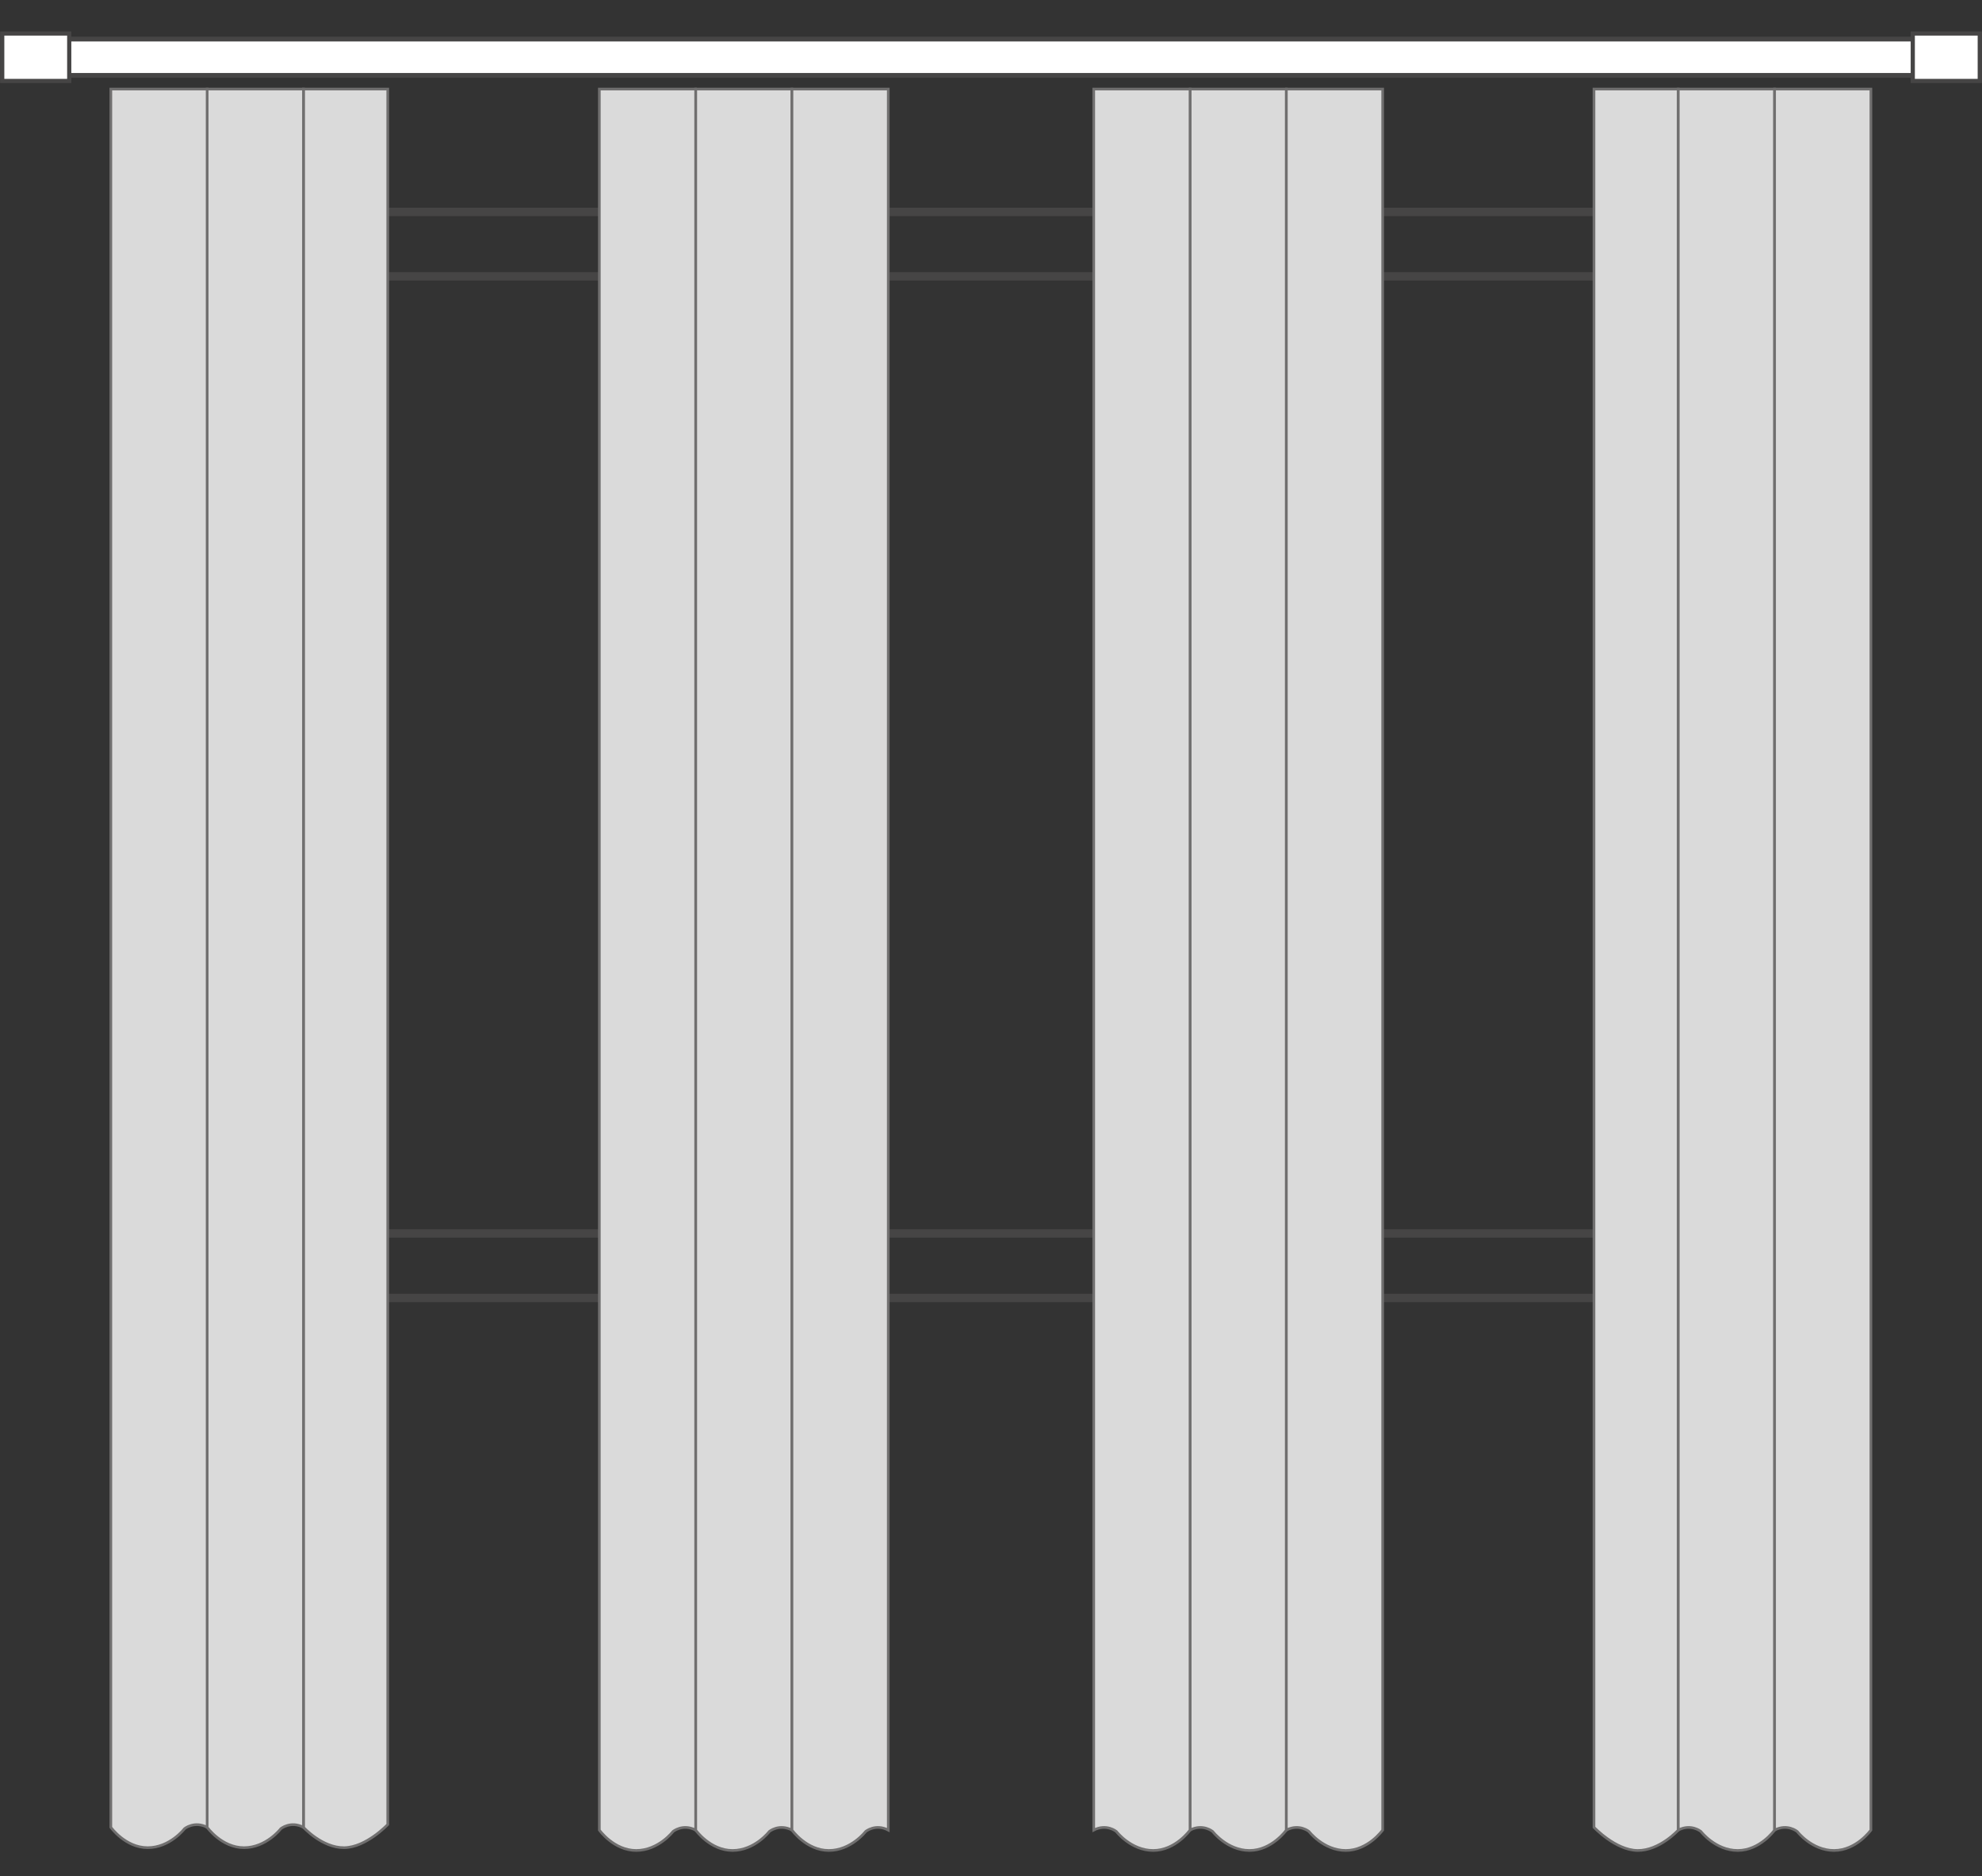 <?xml version="1.0" encoding="utf-8"?>
<!-- Generator: Adobe Illustrator 18.0.0, SVG Export Plug-In . SVG Version: 6.00 Build 0)  -->
<!DOCTYPE svg PUBLIC "-//W3C//DTD SVG 1.1//EN" "http://www.w3.org/Graphics/SVG/1.1/DTD/svg11.dtd">
<svg version="1.1" id="Layer_1" xmlns="http://www.w3.org/2000/svg" xmlns:xlink="http://www.w3.org/1999/xlink" x="0px" y="0px"
	 width="710px" height="672px" viewBox="0 0 710 672" enable-background="new 0 0 710 672" xml:space="preserve">
<rect x="0" y="0" width="710" height="672" fill="#333333" stroke="none"/>
<rect x="75.6" y="75.9" fill="none" stroke="#464545" stroke-width="3" width="560.4" height="389"/>
<rect x="98.6" y="99" fill="none" stroke="#464545" stroke-width="3" width="514.2" height="342.8"/>
<g>
	<g>
		<g>
			<rect x="22.6" y="14" fill="#FFFFFF" width="667.2" height="13"/>
			<rect x="22.6" y="14" fill="none" stroke="#464545" stroke-width="1.704" width="667.2" height="13"/>
		</g>
	</g>
</g>
<rect x="685.2" y="12" fill="#FFFFFF" stroke="#464545" stroke-width="1.5" width="24" height="17"/>
<rect x="0.8" y="12" fill="#FFFFFF" stroke="#464545" stroke-width="1.5" width="24" height="17"/>
<g>
	<path fill="#DADADA" stroke="#706F6F" stroke-width="0.953" stroke-miterlimit="10" d="M138.9,653.5c0,0-7.7,8.2-15.6,8.3
		c-7.9,0.1-14.6-7.3-14.6-7.3V31.9c0,0,4.9,0,15.1,0s15.1,0,15.1,0V653.5z"/>
	<path fill="#DADADA" stroke="#706F6F" stroke-width="0.953" stroke-miterlimit="10" d="M108.7,654.5c-4.6-2.4-8.1,0.5-8.1,0.5
		s-5.2,6.8-13.2,6.8s-13.2-7.3-13.2-7.3V31.9h34.5V654.5z"/>
	<path fill="#DADADA" stroke="#706F6F" stroke-width="0.953" stroke-miterlimit="10" d="M74.2,654.5c-4.6-2.4-8.1,0.5-8.1,0.5
		s-5.2,6.8-13.2,6.8s-13.2-7.3-13.2-7.3V31.9h34.5V654.5z"/>
</g>
<g>
	<path fill="#DADADA" stroke="#706F6F" stroke-width="0.953" stroke-miterlimit="10" d="M571,654.5c0,0,7.7,8.2,15.6,8.3
		c7.9,0.1,14.6-7.3,14.6-7.3V31.9c0,0-4.9,0-15.1,0c-10.2,0-15.1,0-15.1,0V654.5z"/>
	<path fill="#DADADA" stroke="#706F6F" stroke-width="0.953" stroke-miterlimit="10" d="M601.2,655.5c4.6-2.4,8.1,0.5,8.1,0.5
		s5.2,6.8,13.2,6.8s13.2-7.3,13.2-7.3V31.9h-34.5V655.5z"/>
	<path fill="#DADADA" stroke="#706F6F" stroke-width="0.953" stroke-miterlimit="10" d="M635.7,655.5c4.6-2.4,8.1,0.5,8.1,0.5
		s5.2,6.8,13.2,6.8s13.2-7.3,13.2-7.3V31.9h-34.5V655.5z"/>
</g>
<g>
	<path fill="#DADADA" stroke="#706F6F" stroke-width="0.953" stroke-miterlimit="10" d="M283.7,655.5c-4.6-2.4-8.1,0.5-8.1,0.5
		s-5.2,6.8-13.2,6.8s-13.2-7.3-13.2-7.3V31.9h34.5V655.5z"/>
	<path fill="#DADADA" stroke="#706F6F" stroke-width="0.953" stroke-miterlimit="10" d="M249.2,655.5c-4.6-2.4-8.1,0.5-8.1,0.5
		s-5.2,6.8-13.2,6.8s-13.2-7.3-13.2-7.3V31.9h34.5V655.5z"/>
	<path fill="#DADADA" stroke="#706F6F" stroke-width="0.953" stroke-miterlimit="10" d="M318.2,655.5c-4.6-2.4-8.1,0.5-8.1,0.5
		s-5.2,6.8-13.2,6.8s-13.2-7.3-13.2-7.3V31.9h34.5V655.5z"/>
</g>
<g>
	<path fill="#DADADA" stroke="#706F6F" stroke-width="0.953" stroke-miterlimit="10" d="M426.3,655.5c4.6-2.4,8.1,0.5,8.1,0.5
		s5.2,6.8,13.2,6.8s13.2-7.3,13.2-7.3V31.9h-34.5V655.5z"/>
	<path fill="#DADADA" stroke="#706F6F" stroke-width="0.953" stroke-miterlimit="10" d="M460.8,655.5c4.6-2.4,8.1,0.5,8.1,0.5
		s5.2,6.8,13.2,6.8s13.2-7.3,13.2-7.3V31.9h-34.5V655.5z"/>
	<path fill="#DADADA" stroke="#706F6F" stroke-width="0.953" stroke-miterlimit="10" d="M391.8,655.5c4.6-2.4,8.1,0.5,8.1,0.5
		s5.2,6.8,13.2,6.8s13.2-7.3,13.2-7.3V31.9h-34.5V655.5z"/>
</g>
</svg>

